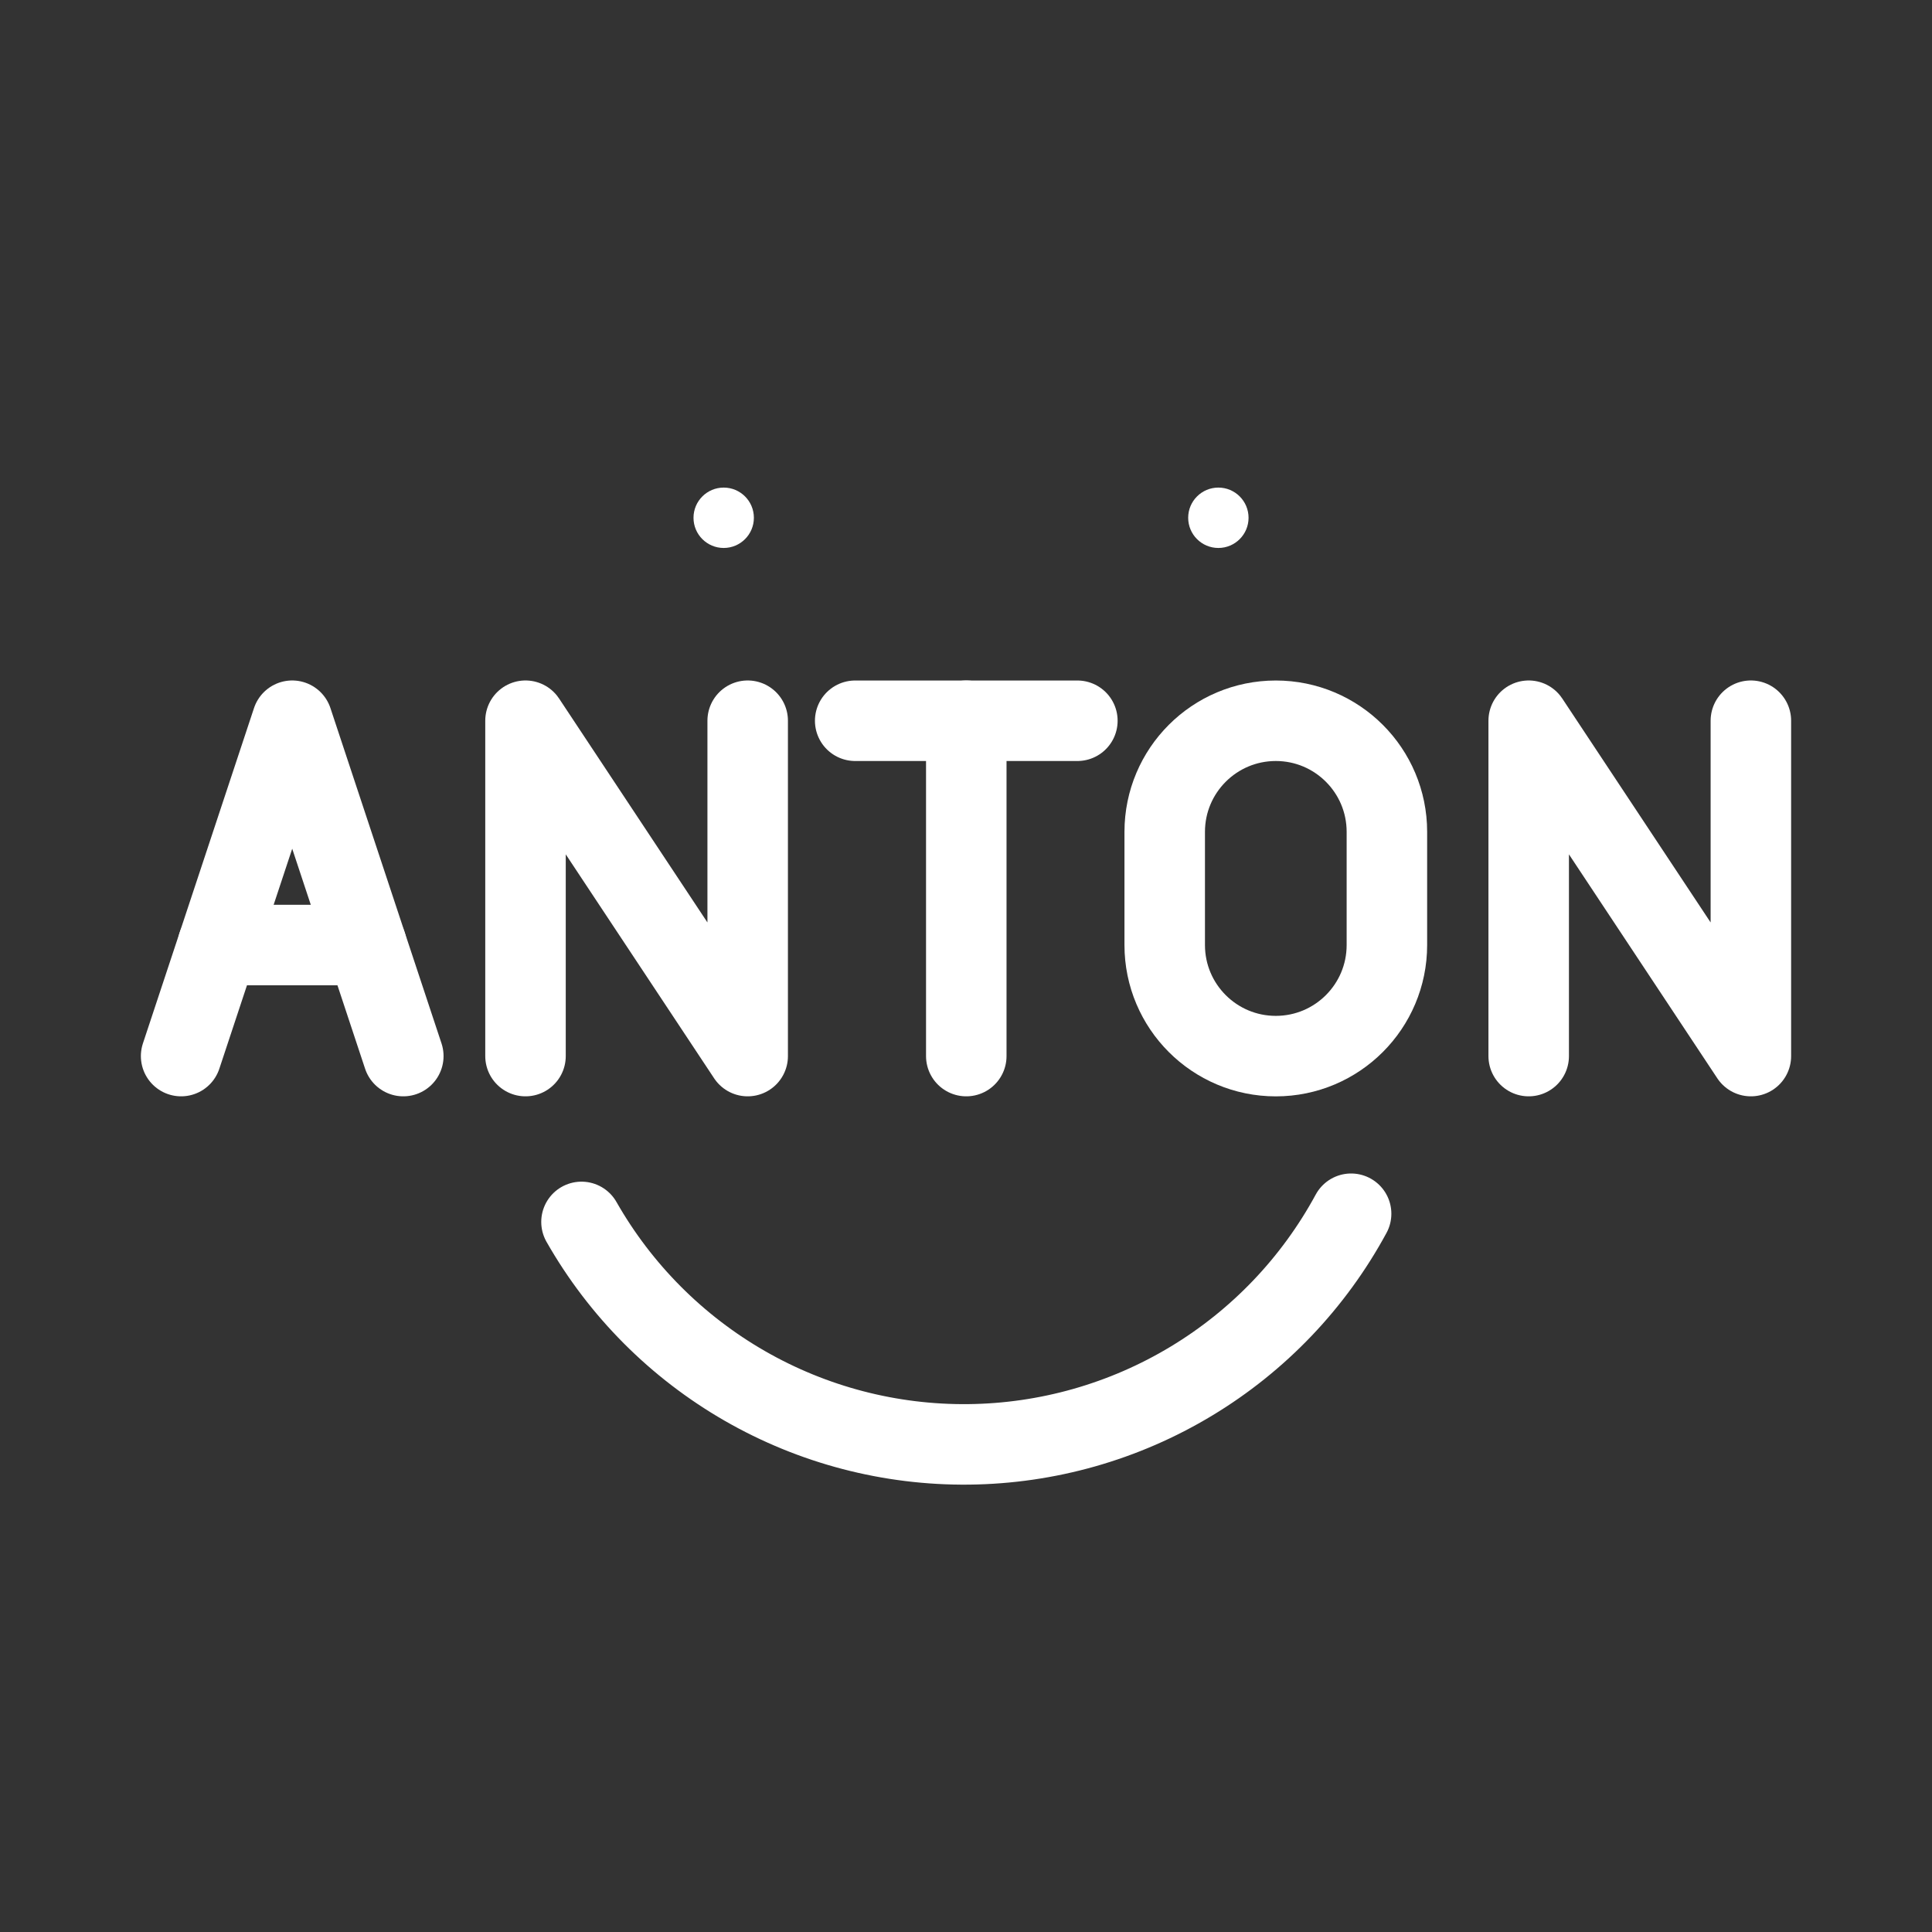 <?xml version="1.0" encoding="UTF-8"?><svg id="b" xmlns="http://www.w3.org/2000/svg" viewBox="0 0 48 48"><rect x="0" y="0" width="48" height="48" fill="#333333" stroke="none"/><defs><style>.c{stroke-width:2px;stroke-linejoin:round;}.c,.d{stroke-width:2px;fill:none;stroke:#fff;stroke-linecap:round;}.e{stroke-width:2px;fill:#fff;stroke-width:0px;}</style></defs><path class="c" d="m34.457,20.667c0-1.524-1.236-2.76-2.76-2.76s-2.76,1.236-2.76,2.76v2.812c0,1.524,1.236,2.76,2.76,2.76s2.76-1.236,2.76-2.76v-2.812Z"/><path class="c" d="m21.247,17.907h5.52"/><path class="c" d="m24.007,26.238v-8.332"/><path class="c" d="m13.056,26.238v-8.332l5.52,8.332v-8.332"/><path class="c" d="m37.98,26.238v-8.332l5.52,8.332v-8.332"/><path class="c" d="m9.105,23.479h-3.691"/><path class="c" d="m4.5,26.238l2.76-8.332,2.76,8.332"/><circle class="e" cx="17.98" cy="12.864" r=".75"/><circle class="e" cx="30.27" cy="12.864" r=".75"/><path class="d" d="m33.568,30.155c-.929,1.716-2.299,3.152-3.97,4.159-1.671,1.008-3.58,1.55-5.531,1.571-1.951.021-3.872-.481-5.563-1.453s-3.092-2.379-4.057-4.074"/></svg>

